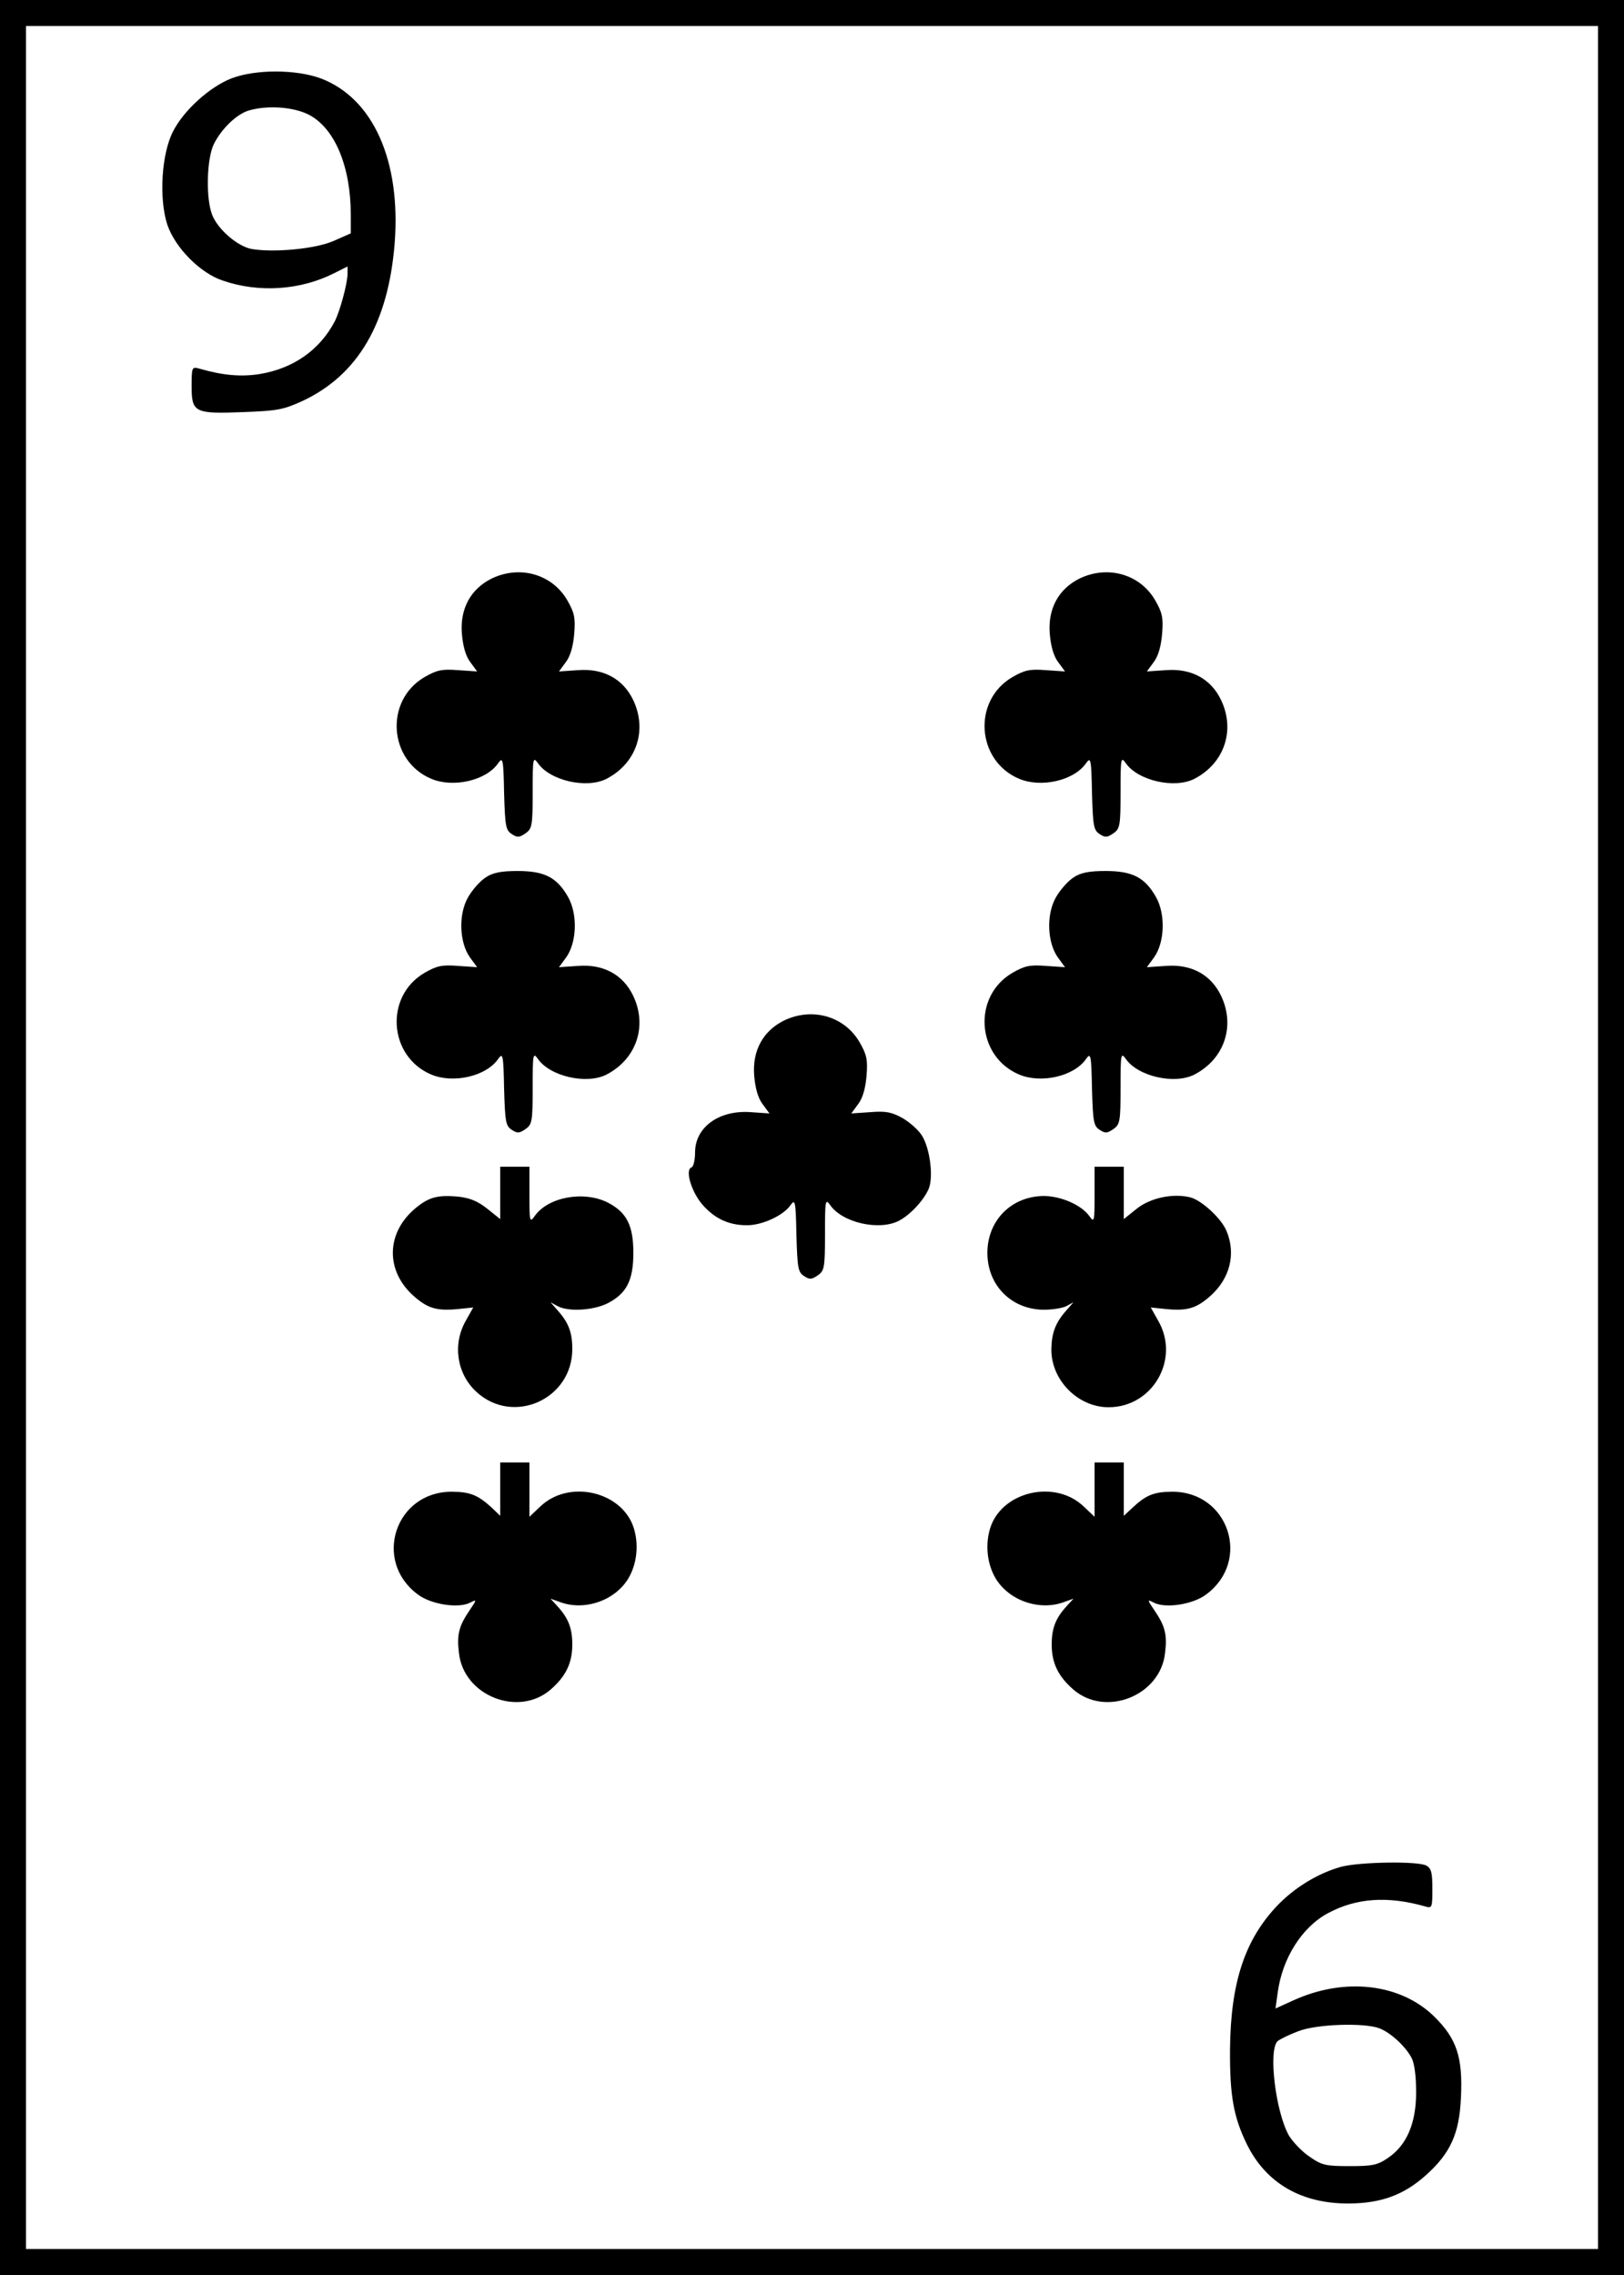<?xml version="1.0" standalone="no"?>
<!DOCTYPE svg PUBLIC "-//W3C//DTD SVG 20010904//EN"
 "http://www.w3.org/TR/2001/REC-SVG-20010904/DTD/svg10.dtd">
<svg version="1.0" xmlns="http://www.w3.org/2000/svg"
 width="500pt" height="700pt" viewBox="0 0 500 700"
 preserveAspectRatio="xMidYMid meet">
<g transform="translate(0,700) scale(0.1,-0.1)"
fill="#000000" stroke="none">
<path d="M0 3500 l0 -3500 2500 0 2500 0 0 3500 0 3500 -2500 0 -2500 0 0
-3500z m4920 0 l0 -3420 -2420 0 -2420 0 0 3420 0 3420 2420 0 2420 0 0 -3420z"/>
<path d="M713 6759 c-67 -26 -147 -98 -180 -163 -36 -69 -44 -207 -18 -287 24
-71 101 -149 170 -172 112 -39 241 -30 345 23 l40 20 0 -22 c0 -30 -24 -118
-40 -148 -46 -87 -127 -144 -231 -161 -57 -9 -114 -4 -186 17 -22 6 -23 4 -23
-54 0 -81 8 -86 159 -80 105 4 123 7 184 35 169 80 262 238 282 483 20 255
-66 448 -228 509 -77 28 -200 28 -274 0z m238 -112 c80 -42 129 -159 129 -309
l0 -56 -52 -23 c-56 -25 -186 -37 -254 -25 -42 8 -102 59 -120 103 -21 50 -18
176 5 221 24 47 70 91 107 102 58 17 138 11 185 -13z"/>
<path d="M1512 5219 c-63 -32 -96 -92 -90 -168 3 -37 11 -68 25 -87 l22 -30
-59 4 c-50 4 -66 0 -104 -22 -122 -72 -110 -256 21 -312 68 -29 170 -6 207 48
14 20 16 13 18 -92 3 -101 5 -114 23 -126 18 -12 24 -11 43 2 20 14 22 23 22
127 0 104 1 110 16 89 37 -54 151 -80 212 -48 92 48 126 150 81 243 -31 64
-91 97 -169 91 l-59 -4 22 30 c14 19 22 50 25 87 4 49 0 65 -22 103 -47 80
-147 108 -234 65z"/>
<path d="M3322 5219 c-63 -32 -96 -92 -90 -168 3 -37 11 -68 25 -87 l22 -30
-59 4 c-50 4 -66 0 -104 -22 -122 -72 -110 -256 21 -312 68 -29 170 -6 207 48
14 20 16 13 18 -92 3 -101 5 -114 23 -126 18 -12 24 -11 43 2 20 14 22 23 22
127 0 104 1 110 16 89 37 -54 151 -80 212 -48 92 48 126 150 81 243 -31 64
-91 97 -169 91 l-59 -4 22 30 c14 19 22 50 25 87 4 49 0 65 -22 103 -47 80
-147 108 -234 65z"/>
<path d="M1495 4300 c-17 -11 -41 -38 -54 -61 -30 -52 -27 -139 6 -185 l22
-30 -59 4 c-50 4 -66 0 -104 -22 -122 -72 -110 -256 21 -312 68 -29 170 -6
207 48 14 20 16 13 18 -92 3 -101 5 -114 23 -126 18 -12 24 -11 43 2 20 14 22
23 22 127 0 104 1 110 16 89 37 -54 151 -80 212 -48 92 48 126 150 81 243 -31
64 -91 97 -169 91 l-59 -4 22 30 c33 46 36 133 6 186 -34 60 -72 80 -155 80
-51 0 -77 -5 -99 -20z"/>
<path d="M3305 4300 c-17 -11 -41 -38 -54 -61 -30 -52 -27 -139 6 -185 l22
-30 -59 4 c-50 4 -66 0 -104 -22 -122 -72 -110 -256 21 -312 68 -29 170 -6
207 48 14 20 16 13 18 -92 3 -101 5 -114 23 -126 18 -12 24 -11 43 2 20 14 22
23 22 127 0 104 1 110 16 89 37 -54 151 -80 212 -48 92 48 126 150 81 243 -31
64 -91 97 -169 91 l-59 -4 22 30 c33 46 36 133 6 186 -34 60 -72 80 -155 80
-51 0 -77 -5 -99 -20z"/>
<path d="M2412 3859 c-63 -32 -96 -92 -90 -168 3 -37 11 -68 25 -87 l22 -30
-58 4 c-97 7 -171 -46 -171 -124 0 -23 -5 -44 -11 -46 -21 -7 0 -76 34 -115
38 -43 81 -63 137 -63 47 0 112 30 134 62 14 20 16 13 18 -92 3 -101 5 -114
23 -126 18 -12 24 -11 43 2 20 14 22 23 22 127 0 104 1 110 16 89 37 -54 151
-80 212 -48 36 19 78 65 92 100 14 37 3 122 -21 161 -10 17 -37 41 -59 54 -34
19 -52 23 -100 19 l-59 -4 22 30 c14 19 22 50 25 87 4 49 0 65 -22 103 -47 80
-147 108 -234 65z"/>
<path d="M1540 3330 l0 -81 -40 32 c-29 23 -53 33 -89 37 -66 6 -93 -2 -137
-40 -86 -76 -86 -190 0 -266 43 -38 71 -46 135 -40 l48 5 -23 -41 c-41 -72
-28 -162 32 -218 113 -105 296 -24 296 131 0 51 -11 81 -46 120 l-21 24 22
-12 c34 -18 110 -13 154 9 58 30 79 70 79 155 0 85 -21 125 -79 155 -74 37
-184 17 -225 -42 -15 -21 -16 -17 -16 65 l0 87 -45 0 -45 0 0 -80z"/>
<path d="M3370 3323 c0 -82 -1 -86 -16 -65 -24 34 -87 62 -141 62 -99 -1 -173
-75 -173 -175 0 -100 74 -174 173 -175 27 0 58 5 70 11 l22 12 -21 -24 c-34
-38 -46 -69 -47 -119 -2 -95 81 -180 176 -180 136 0 221 148 153 266 l-23 41
48 -5 c64 -6 92 2 135 40 61 54 80 130 50 201 -16 38 -76 94 -112 103 -53 13
-123 -2 -164 -35 l-40 -32 0 81 0 80 -45 0 -45 0 0 -87z"/>
<path d="M1540 2418 l0 -82 -27 26 c-42 38 -66 48 -123 48 -172 0 -243 -211
-105 -315 41 -32 127 -45 163 -26 21 11 20 9 -3 -25 -32 -47 -39 -74 -32 -130
14 -132 184 -199 283 -112 47 41 66 82 66 138 0 50 -12 81 -46 118 l-21 23 28
-10 c76 -29 171 4 212 73 30 51 33 121 9 173 -48 99 -197 126 -279 49 l-35
-33 0 83 0 84 -45 0 -45 0 0 -82z"/>
<path d="M3370 2416 l0 -83 -35 33 c-82 77 -231 50 -279 -49 -24 -52 -21 -122
9 -173 41 -69 136 -102 212 -73 l28 10 -21 -23 c-34 -37 -46 -68 -46 -118 0
-56 19 -97 66 -138 99 -87 269 -20 283 112 7 56 0 83 -32 130 -23 34 -24 36
-3 25 36 -19 122 -6 163 26 138 104 67 315 -105 315 -57 0 -81 -10 -122 -48
l-28 -26 0 82 0 82 -45 0 -45 0 0 -84z"/>
<path d="M4129 1256 c-72 -20 -145 -65 -198 -121 -99 -105 -142 -236 -144
-440 -1 -144 11 -210 53 -295 59 -118 167 -180 310 -180 101 0 172 26 240 87
76 68 103 128 108 239 6 124 -13 181 -82 249 -104 102 -276 122 -434 50 l-55
-25 7 50 c14 104 74 200 154 243 87 47 184 54 300 21 21 -6 22 -4 22 54 0 50
-3 63 -19 72 -27 14 -206 11 -262 -4z m118 -497 c34 -13 80 -55 99 -91 9 -17
14 -57 14 -106 0 -95 -29 -163 -87 -202 -32 -22 -48 -25 -118 -25 -74 0 -86 3
-123 29 -23 15 -51 45 -63 64 -42 73 -65 266 -35 292 8 6 36 20 63 30 55 22
203 27 250 9z"/>
</g>
</svg>
